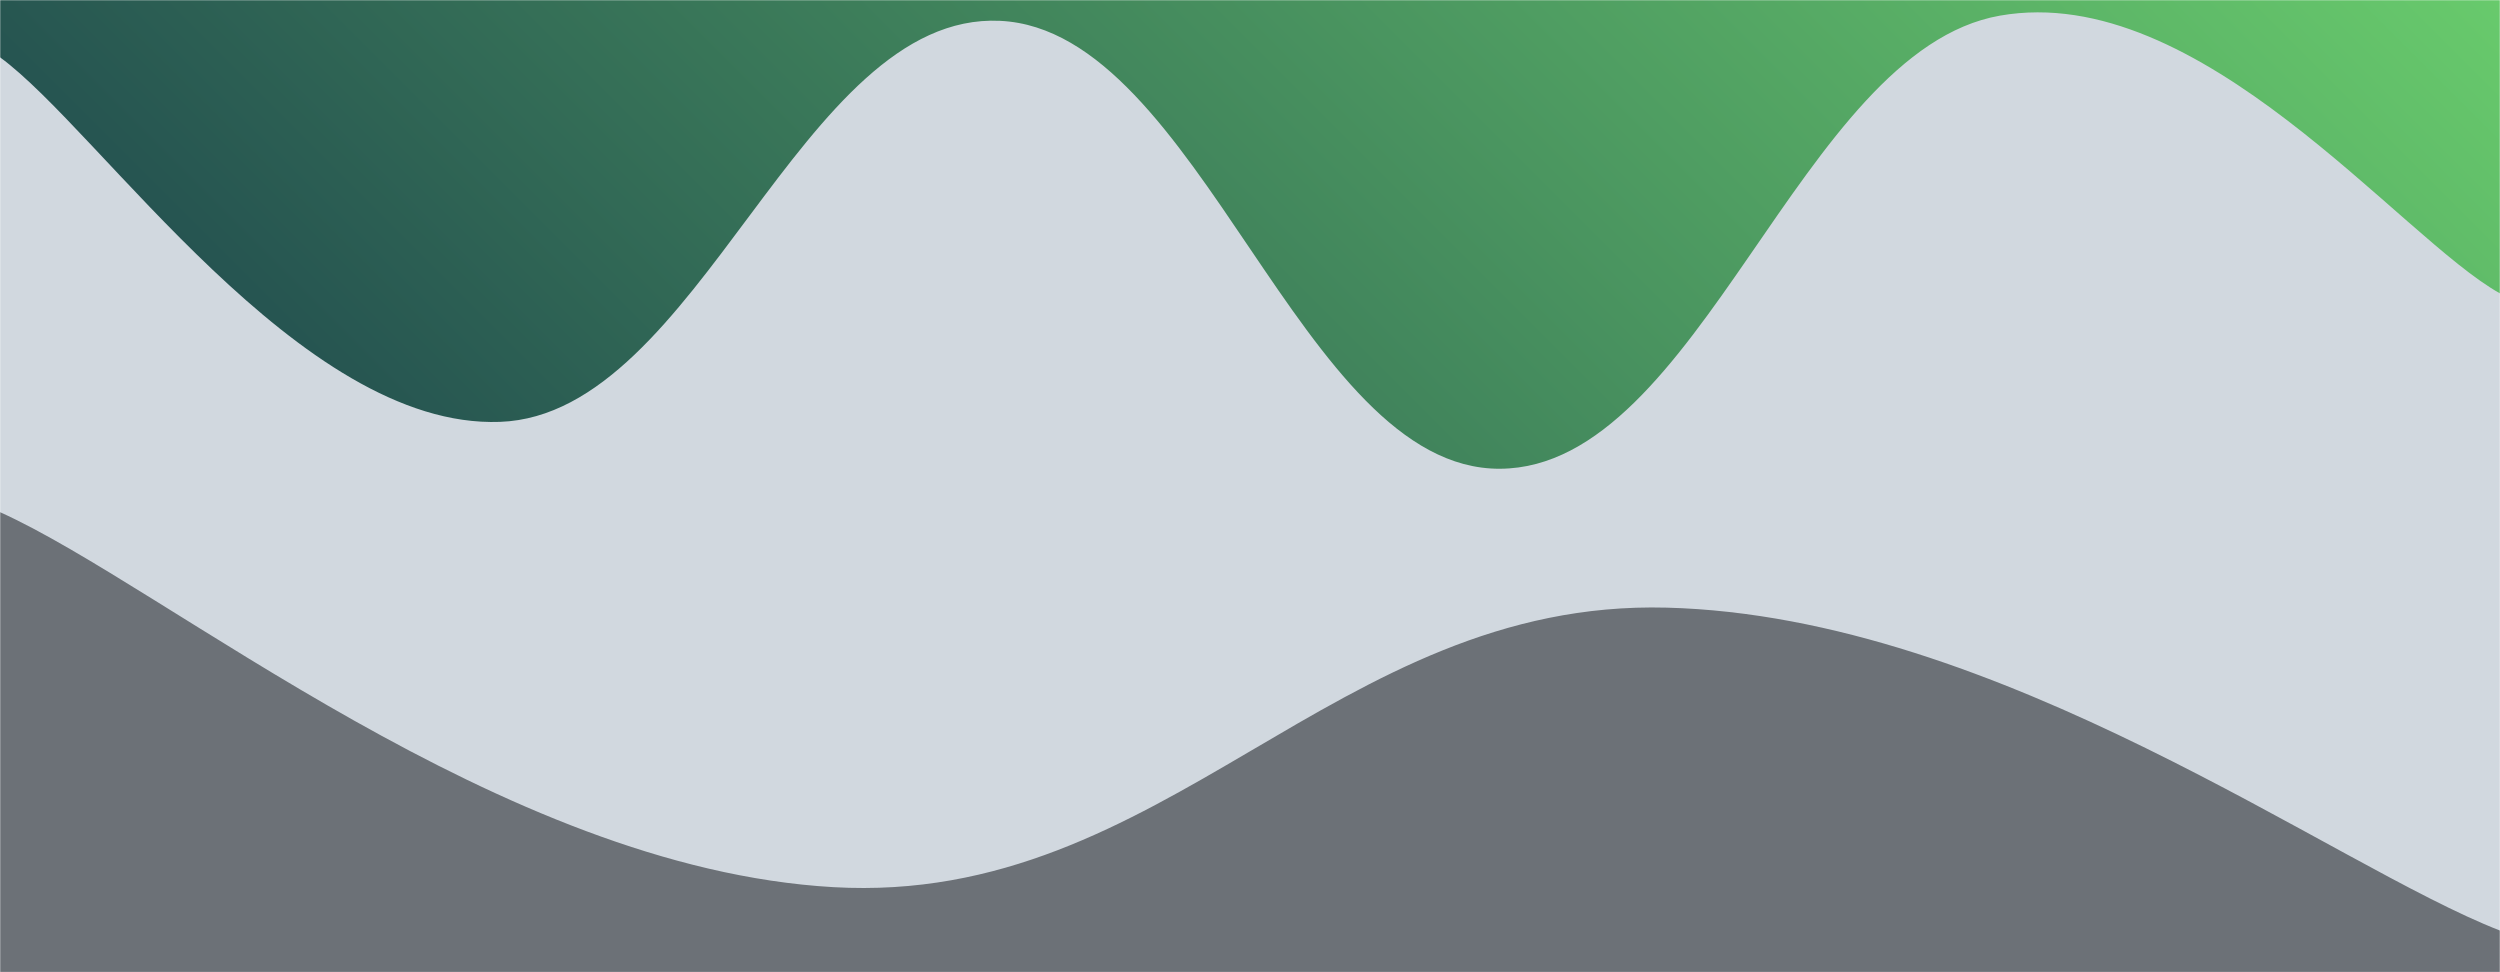<svg xmlns="http://www.w3.org/2000/svg" version="1.1" xmlns:xlink="http://www.w3.org/1999/xlink" xmlns:svgjs="http://svgjs.dev/svgjs" width="1440" height="560" preserveAspectRatio="none" viewBox="0 0 1440 560"><g mask="url(&quot;#SvgjsMask1296&quot;)" fill="none"><rect width="1440" height="560" x="0" y="0" fill="url(&quot;#SvgjsLinearGradient1297&quot;)"></rect><path d="M 0,33 C 57.6,75 172.8,247.2 288,243 C 403.2,238.8 460.8,6.6 576,12 C 691.2,17.4 748.8,270.6 864,270 C 979.2,269.4 1036.8,29.2 1152,9 C 1267.2,-11.2 1382.4,137 1440,169L1440 560L0 560z" fill="rgba(209, 216, 223, 1)"></path><path d="M 0,295 C 96,338.2 288,500 480,511 C 672,522 768,345 960,350 C 1152,355 1344,498.8 1440,536L1440 560L0 560z" fill="rgba(108, 113, 119, 1)"></path></g><defs><mask id="SvgjsMask1296"><rect width="1440" height="560" fill="#ffffff"></rect></mask><linearGradient x1="15.28%" y1="139.29%" x2="84.72%" y2="-39.29%" gradientUnits="userSpaceOnUse" id="SvgjsLinearGradient1297"><stop stop-color="#0e2a47" offset="0"></stop><stop stop-color="rgba(104, 202, 108, 1)" offset="1"></stop></linearGradient></defs></svg>